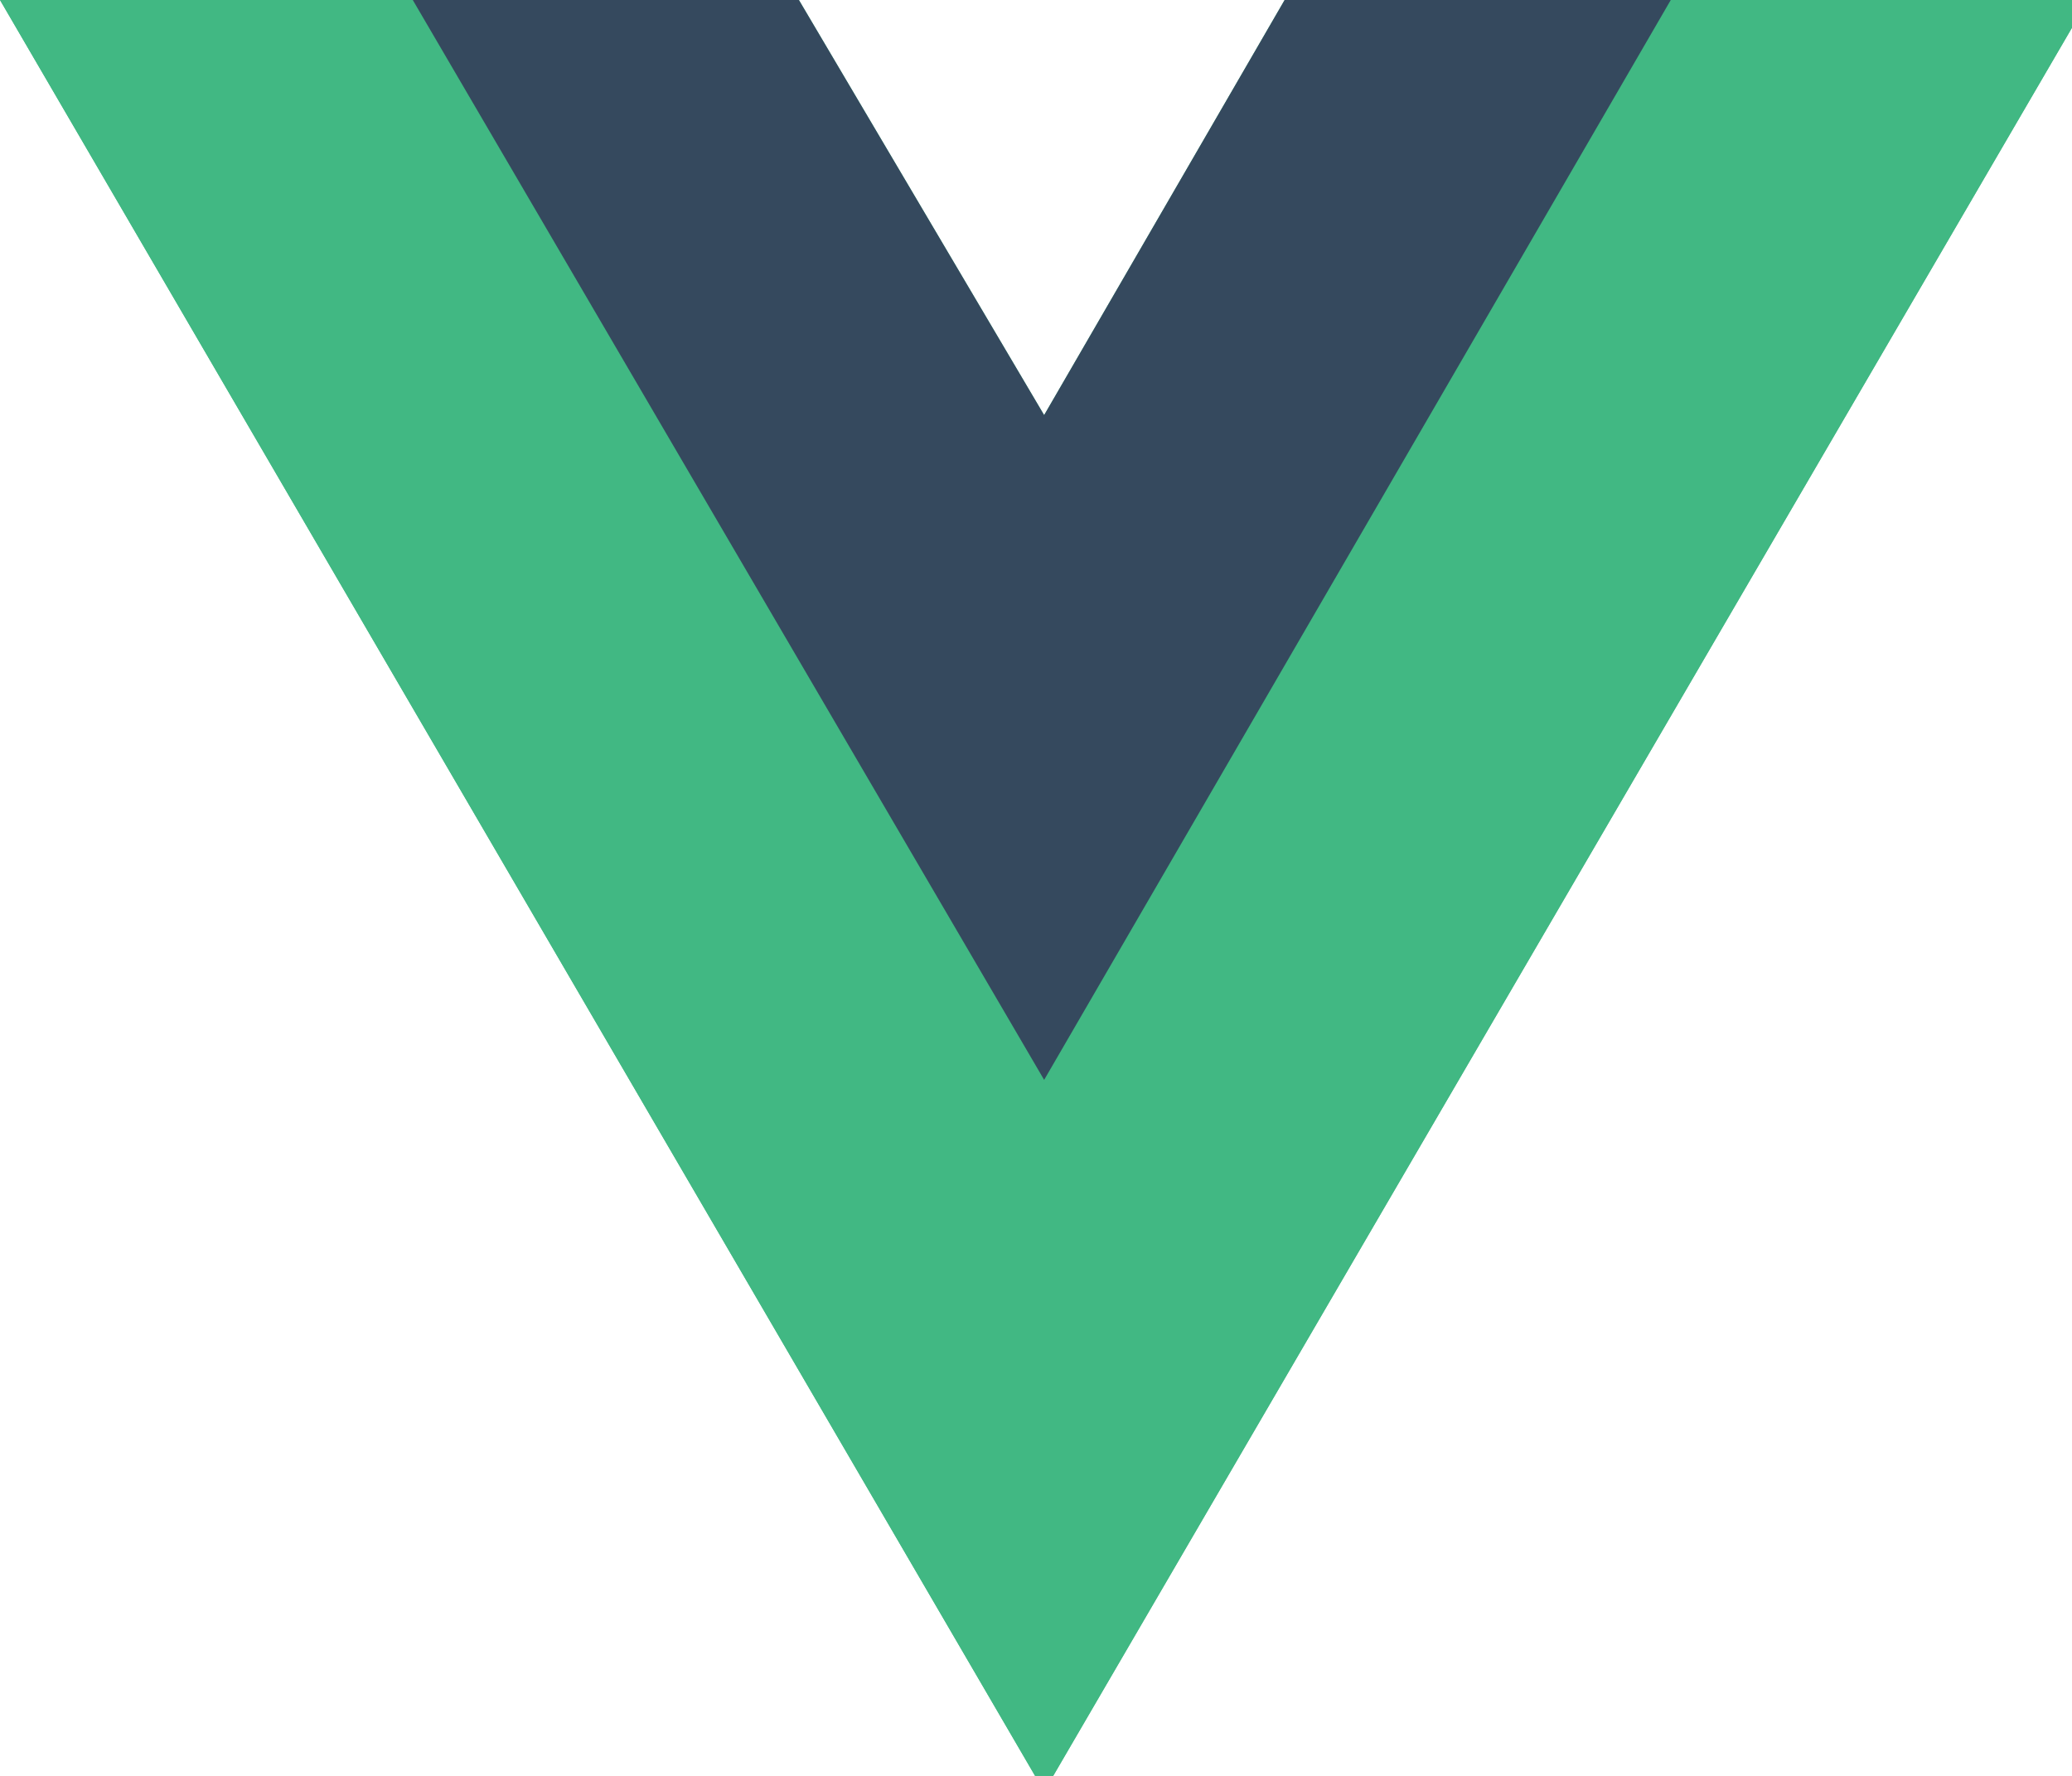 <?xml version="1.0" encoding="UTF-8"?>
<svg xmlns="http://www.w3.org/2000/svg" xmlns:xlink="http://www.w3.org/1999/xlink" width="14pt" height="12pt" viewBox="0 0 14 12" version="1.1">
<g id="surface1">
<path style=" stroke:none;fill-rule:nonzero;fill:rgb(25.49%,72.157%,51.373%);fill-opacity:1;" d="M 11.289 0 L 14.109 0 L 7.055 12.105 L 0 0 L 5.398 0 L 7.055 2.805 L 8.68 0 Z M 11.289 0 "/>
<path style=" stroke:none;fill-rule:nonzero;fill:rgb(25.49%,72.157%,51.373%);fill-opacity:1;" d="M 0 0 L 7.055 12.105 L 14.109 0 L 11.289 0 L 7.055 7.262 L 2.789 0 Z M 0 0 "/>
<path style=" stroke:none;fill-rule:nonzero;fill:rgb(20.784%,28.627%,36.863%);fill-opacity:1;" d="M 2.789 0 L 7.055 7.297 L 11.289 0 L 8.68 0 L 7.055 2.805 L 5.398 0 Z M 2.789 0 "/>
</g>
</svg>
